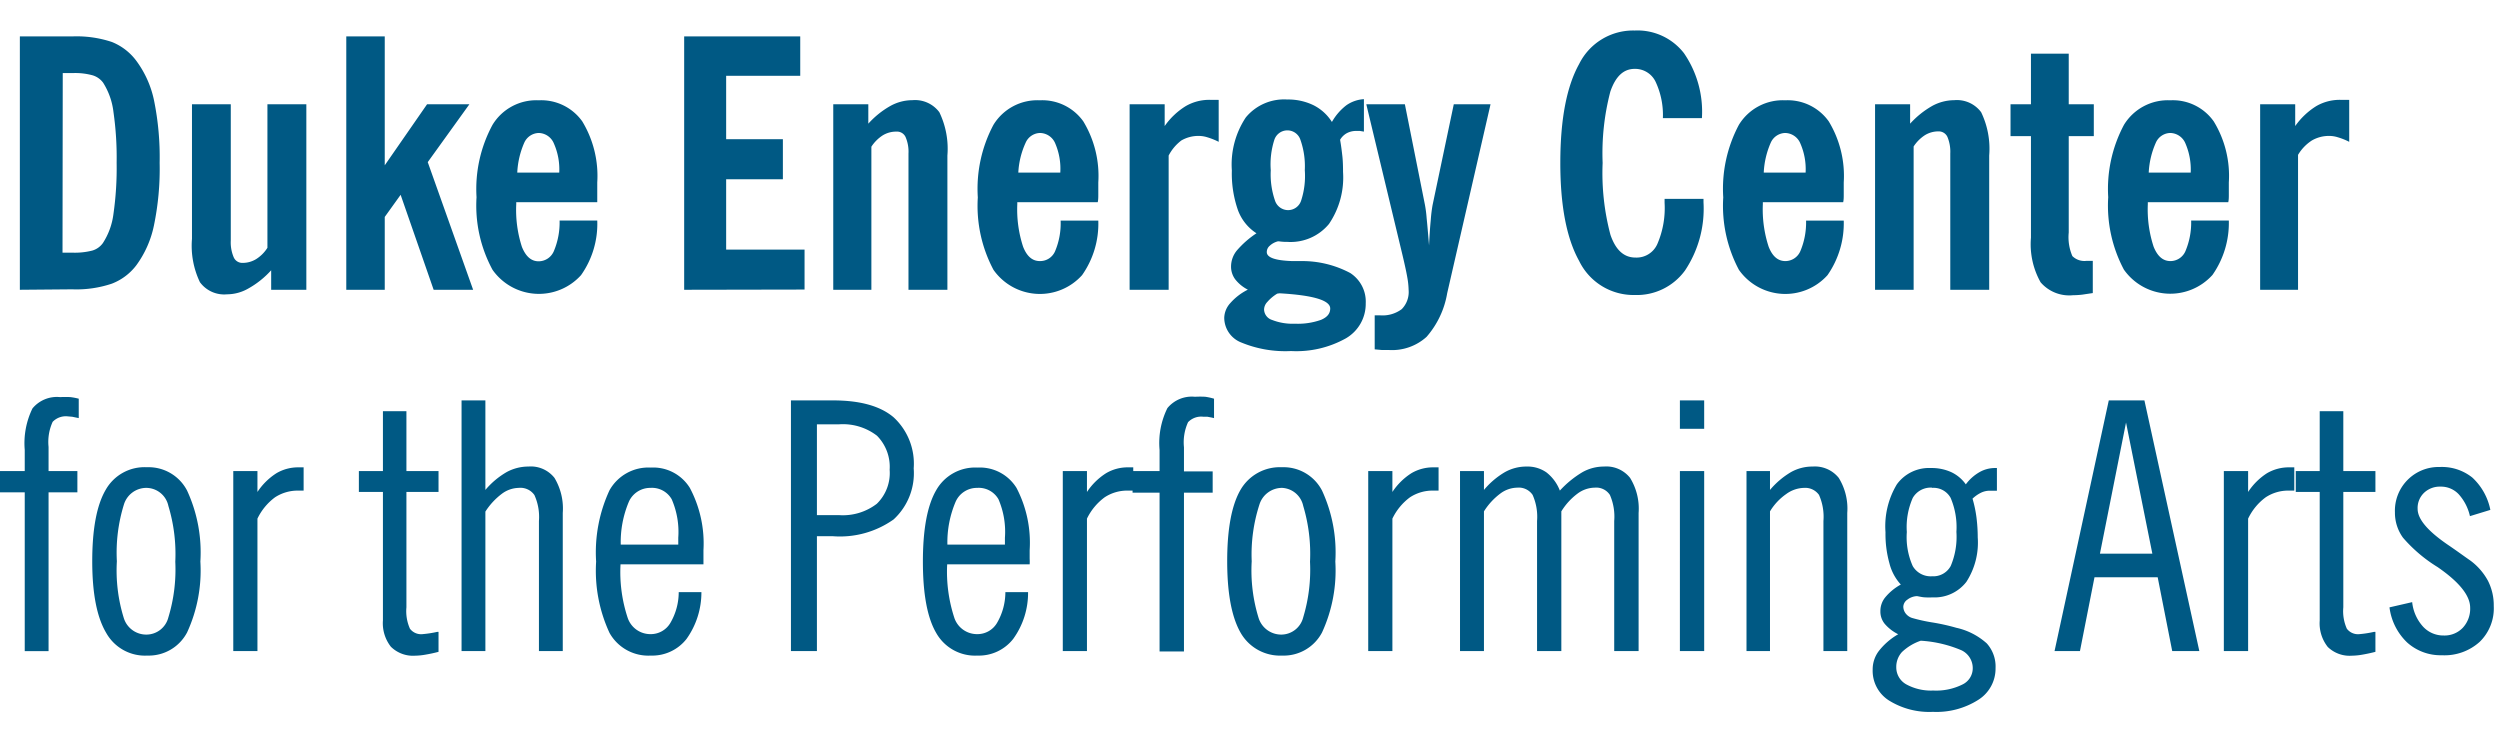 <svg id="Layer_1" data-name="Layer 1" xmlns="http://www.w3.org/2000/svg" viewBox="0 0 220.34 64.5"><defs><style>.cls-1{fill:#005984}</style></defs><path class="cls-1" d="M1.75 25.54V3.21h4.61a9.83 9.83 0 0 1 3.5.49A5 5 0 0 1 12 5.34a8.91 8.91 0 0 1 1.58 3.53 25 25 0 0 1 .49 5.48 24.58 24.58 0 0 1-.5 5.51A9 9 0 0 1 12 23.4 4.93 4.93 0 0 1 9.86 25a9.8 9.8 0 0 1-3.5.5zm3.76-3.27h.9a6.24 6.24 0 0 0 1.74-.19 1.75 1.75 0 0 0 .92-.66 6.12 6.12 0 0 0 .93-2.57 28.56 28.56 0 0 0 .28-4.5A28.28 28.28 0 0 0 10 9.87a6.17 6.17 0 0 0-.91-2.58 1.79 1.79 0 0 0-.92-.65 5.82 5.82 0 0 0-1.74-.2h-.9zM27 9.19v16.35h-3.1v-1.72a7.88 7.88 0 0 1-2 1.6 3.8 3.8 0 0 1-1.89.52 2.65 2.65 0 0 1-2.39-1.07 7.44 7.44 0 0 1-.7-3.82V9.19h3.42v12a3.37 3.37 0 0 0 .26 1.49.82.82 0 0 0 .78.49 2.27 2.27 0 0 0 1.19-.33 3.21 3.21 0 0 0 1-1V9.19zm6.91 5.38l3.73-5.38h3.73l-3.67 5.1 4 11.25h-3.48l-2.91-8.37-1.4 1.95v6.42h-3.39V3.21h3.39zm15.41 4.87h3.32a7.82 7.82 0 0 1-1.43 4.81 5 5 0 0 1-7.8-.47 11.87 11.87 0 0 1-1.41-6.4A11.89 11.89 0 0 1 43.41 11a4.51 4.51 0 0 1 4.07-2.16 4.44 4.44 0 0 1 3.84 1.86 9.27 9.27 0 0 1 1.32 5.38v1.74H45.5V18a10.56 10.56 0 0 0 .5 3.76c.34.85.83 1.27 1.47 1.27a1.46 1.46 0 0 0 1.35-.91 6.49 6.49 0 0 0 .5-2.68zm-3.73-4.23h3.7a5.65 5.65 0 0 0-.48-2.58 1.48 1.48 0 0 0-1.33-.91 1.44 1.44 0 0 0-1.27.85 7.39 7.39 0 0 0-.62 2.64zM60.3 25.54V3.21h10.23v3.47H64v5.59h5v3.53h-5V22h6.91v3.52zm13.14 0V9.19h3.09v1.71a7.72 7.72 0 0 1 1.94-1.56 4 4 0 0 1 1.94-.51 2.67 2.67 0 0 1 2.38 1.06 7.42 7.42 0 0 1 .71 3.82v11.83h-3.43v-12a3.25 3.25 0 0 0-.26-1.47.83.83 0 0 0-.81-.47 2.26 2.26 0 0 0-1.2.33 3.37 3.37 0 0 0-1 1v12.61zm20.04-6.1h3.32a7.88 7.88 0 0 1-1.43 4.81 5 5 0 0 1-7.81-.47 12 12 0 0 1-1.38-6.38 12 12 0 0 1 1.38-6.4 4.53 4.53 0 0 1 4.08-2.16 4.44 4.44 0 0 1 3.84 1.86 9.27 9.27 0 0 1 1.32 5.38v1.06c0 .24 0 .47-.05.68h-7.09V18a10.56 10.56 0 0 0 .51 3.74c.33.85.82 1.27 1.47 1.27a1.43 1.43 0 0 0 1.36-.89 6.31 6.31 0 0 0 .48-2.68zm-3.73-4.23h3.7a5.65 5.65 0 0 0-.45-2.58 1.48 1.48 0 0 0-1.33-.91 1.42 1.42 0 0 0-1.27.85 7.18 7.18 0 0 0-.65 2.64zm9.81 10.33V9.19h3.09v1.92a6.31 6.31 0 0 1 1.86-1.76 4.13 4.13 0 0 1 2.14-.55h.67a.18.18 0 0 0 .09 0v3.7a6 6 0 0 0-1-.4 2.54 2.54 0 0 0-.74-.12 3 3 0 0 0-1.55.4 3.93 3.93 0 0 0-1.12 1.33v11.83zm11.18-4.98a4.11 4.11 0 0 1-1.64-2.06 9.8 9.8 0 0 1-.53-3.48 7.5 7.5 0 0 1 1.23-4.67 4.37 4.37 0 0 1 3.65-1.58 5.1 5.1 0 0 1 2.31.5 4.07 4.07 0 0 1 1.63 1.48 4.85 4.85 0 0 1 1.27-1.47 3 3 0 0 1 1.55-.54v2.86l-.36-.06h-.31a1.74 1.74 0 0 0-.84.2 1.56 1.56 0 0 0-.59.58c.09.49.15 1 .2 1.44s.06.94.06 1.39a7.28 7.28 0 0 1-1.24 4.59 4.38 4.38 0 0 1-3.65 1.58c-.17 0-.42 0-.76-.05h-.09a1.65 1.65 0 0 0-.72.39.72.72 0 0 0-.26.56c0 .48.75.74 2.23.79h.82a9 9 0 0 1 4.3 1.05 3 3 0 0 1 1.37 2.67 3.51 3.51 0 0 1-1.75 3.09 8.94 8.94 0 0 1-4.84 1.12 10.16 10.16 0 0 1-4.37-.75A2.35 2.35 0 0 1 107.9 28a2 2 0 0 1 .52-1.27 5.07 5.07 0 0 1 1.56-1.2 3.35 3.35 0 0 1-1.12-.92 1.87 1.87 0 0 1-.36-1.12 2.25 2.25 0 0 1 .5-1.4 8.31 8.31 0 0 1 1.74-1.53zm1.83 5.32a3.65 3.65 0 0 0-.88.74 1 1 0 0 0-.28.66 1 1 0 0 0 .71.92 4.92 4.92 0 0 0 2 .33 6.11 6.11 0 0 0 2.31-.34c.54-.23.81-.55.81-1 0-.72-1.49-1.17-4.47-1.34zM112 15a7.08 7.08 0 0 0 .37 2.67 1.22 1.22 0 0 0 1.15.85 1.21 1.21 0 0 0 1.16-.85A7 7 0 0 0 115 15a7 7 0 0 0-.38-2.66 1.21 1.21 0 0 0-2.31 0A7.06 7.06 0 0 0 112 15zm15.55 10.84a7.81 7.81 0 0 1-1.82 3.85 4.53 4.53 0 0 1-3.28 1.16h-.64l-.65-.06v-3h.45a2.83 2.83 0 0 0 1.93-.54 2.15 2.15 0 0 0 .61-1.7 7 7 0 0 0-.12-1.12c-.08-.47-.26-1.3-.55-2.49l-3.06-12.75h3.4l1.77 8.87a10.91 10.91 0 0 1 .15 1.18c.06.6.13 1.4.21 2.39q.06-1.29.15-2.22a13 13 0 0 1 .16-1.33l1.87-8.89h3.24zm19.01-15.43a6.89 6.89 0 0 0-.66-3.24 2 2 0 0 0-1.82-1.1c-1 0-1.69.67-2.15 2a21.45 21.45 0 0 0-.68 6.29 21.19 21.19 0 0 0 .69 6.34c.46 1.34 1.19 2 2.2 2a2 2 0 0 0 1.93-1.19 8 8 0 0 0 .64-3.64v-.34h3.43v.31a9.81 9.81 0 0 1-1.63 6 5.25 5.25 0 0 1-4.43 2.16 5.33 5.33 0 0 1-4.9-3q-1.67-3-1.66-8.7t1.66-8.66a5.31 5.31 0 0 1 4.9-2.95 5.18 5.18 0 0 1 4.34 2 9.1 9.1 0 0 1 1.58 5.72zm12.62 9.03h3.32a8 8 0 0 1-1.43 4.81 5 5 0 0 1-7.81-.47 12 12 0 0 1-1.38-6.38 12 12 0 0 1 1.38-6.4 4.53 4.53 0 0 1 4.08-2.16 4.44 4.44 0 0 1 3.84 1.86 9.27 9.27 0 0 1 1.32 5.38v1.06c0 .24 0 .47-.05.68h-7.08V18a10.56 10.56 0 0 0 .51 3.74c.33.85.82 1.27 1.47 1.27a1.44 1.44 0 0 0 1.34-.91 6.47 6.47 0 0 0 .49-2.66zm-3.73-4.23h3.69a5.66 5.66 0 0 0-.47-2.58 1.48 1.48 0 0 0-1.33-.91 1.43 1.43 0 0 0-1.27.85 7.39 7.39 0 0 0-.62 2.64zm9.81 10.33V9.19h3.09v1.71a7.9 7.9 0 0 1 1.94-1.56 4.08 4.08 0 0 1 1.94-.51 2.66 2.66 0 0 1 2.38 1.06 7.42 7.42 0 0 1 .71 3.82v11.83h-3.43v-12a3.41 3.41 0 0 0-.25-1.47.84.84 0 0 0-.78-.49 2.26 2.26 0 0 0-1.2.33 3.37 3.37 0 0 0-1 1v12.63zM177.2 12V9.19h1.8V4.73h3.33v4.46h2.21V12h-2.21v8.49a4.2 4.2 0 0 0 .32 2.08 1.5 1.5 0 0 0 1.25.42h.55v2.84l-.94.14a8 8 0 0 1-.81.05 3.33 3.33 0 0 1-2.85-1.14 6.85 6.85 0 0 1-.85-3.93V12zm15.92 7.44h3.32a8 8 0 0 1-1.44 4.79 5 5 0 0 1-7.81-.47 12 12 0 0 1-1.38-6.38A12 12 0 0 1 187.2 11a4.53 4.53 0 0 1 4.08-2.16 4.41 4.41 0 0 1 3.83 1.86 9.19 9.19 0 0 1 1.33 5.38v1.06c0 .24 0 .47-.05.68h-7.09V18a10.56 10.56 0 0 0 .51 3.74c.34.85.83 1.27 1.48 1.27a1.44 1.44 0 0 0 1.34-.91 6.47 6.47 0 0 0 .49-2.66zm-3.74-4.23h3.7a5.8 5.8 0 0 0-.47-2.58 1.48 1.48 0 0 0-1.33-.91 1.42 1.42 0 0 0-1.27.85 7.36 7.36 0 0 0-.63 2.64zm9.82 10.33V9.19h3.09v1.92a6.43 6.43 0 0 1 1.86-1.76 4.13 4.13 0 0 1 2.14-.55h.67a.18.18 0 0 0 .09 0v3.7a5.62 5.62 0 0 0-1-.4 2.54 2.54 0 0 0-.74-.12 3 3 0 0 0-1.55.4 3.83 3.83 0 0 0-1.22 1.27v11.89zM6.94 35.14v1.71l-.58-.12L6 36.7a1.61 1.61 0 0 0-1.36.48 4.28 4.28 0 0 0-.36 2.21v2.13h2.54v1.87H4.28v14h-2.1v-14H-.21v-1.87h2.39v-1.86A7 7 0 0 1 2.86 36a2.79 2.79 0 0 1 2.44-1 8.23 8.23 0 0 1 .91 0 5.57 5.57 0 0 1 .73.14zm1.19 14.33q0-4.26 1.18-6.29a3.93 3.93 0 0 1 3.64-2 3.82 3.82 0 0 1 3.54 2.06 13 13 0 0 1 1.17 6.25 13.05 13.05 0 0 1-1.17 6.25A3.82 3.82 0 0 1 13 57.78a3.92 3.92 0 0 1-3.64-2q-1.23-2.06-1.23-6.31zm2.17 0a14.13 14.13 0 0 0 .61 5 2.07 2.07 0 0 0 2 1.46 2 2 0 0 0 1.93-1.52 14.45 14.45 0 0 0 .61-4.9 14.62 14.62 0 0 0-.61-4.92A2 2 0 0 0 12.92 43a2.07 2.07 0 0 0-2 1.47 14.3 14.3 0 0 0-.62 5zm10.26 7.91V41.52h2.13v1.84a5.64 5.64 0 0 1 1.67-1.65 3.75 3.75 0 0 1 1.94-.52h.46v2.05h-.46a3.66 3.66 0 0 0-2.06.59 5.06 5.06 0 0 0-1.55 1.88v11.67zm13.19-14.02h-2.12v-1.84h2.12v-5.28h2.07v5.28h2.83v1.84h-2.83v10.17a3.79 3.79 0 0 0 .31 1.88 1.23 1.23 0 0 0 1.12.48 9.52 9.52 0 0 0 1.29-.2h.11v1.76c-.42.11-.8.19-1.16.25a5.66 5.66 0 0 1-.91.09 2.77 2.77 0 0 1-2.13-.79 3.35 3.35 0 0 1-.7-2.32zm6.93 14.02V35.29h2.1v7.89a7.12 7.12 0 0 1 1.87-1.57 4 4 0 0 1 1.92-.49 2.65 2.65 0 0 1 2.3 1 5.25 5.25 0 0 1 .73 3.09v12.17h-2.1V45.92a4.67 4.67 0 0 0-.4-2.29 1.5 1.5 0 0 0-1.38-.63 2.56 2.56 0 0 0-1.5.53 6 6 0 0 0-1.44 1.56v12.29zm19.14-5.19h2a7.06 7.06 0 0 1-1.31 4.12 3.84 3.84 0 0 1-3.15 1.47 3.92 3.92 0 0 1-3.64-2 13 13 0 0 1-1.18-6.28 13 13 0 0 1 1.18-6.29 3.93 3.93 0 0 1 3.64-2A3.8 3.8 0 0 1 60.8 43a10.44 10.44 0 0 1 1.2 5.49v1.25h-7.31a12.84 12.84 0 0 0 .64 4.74 2.11 2.11 0 0 0 2 1.41 2 2 0 0 0 1.76-1 5.39 5.39 0 0 0 .73-2.7zM54.71 48h5.07v-.61A7.22 7.22 0 0 0 59.2 44a2 2 0 0 0-1.87-1 2.06 2.06 0 0 0-1.9 1.21 9.15 9.15 0 0 0-.72 3.79zm15 9.38V35.29h3.7c2.39 0 4.17.49 5.35 1.49a5.56 5.56 0 0 1 1.77 4.5 5.54 5.54 0 0 1-1.77 4.5 8.17 8.17 0 0 1-5.35 1.48H72v10.12zM72 45.4h1.93a4.91 4.91 0 0 0 3.35-1 3.78 3.78 0 0 0 1.13-3 3.89 3.89 0 0 0-1.12-3 4.92 4.92 0 0 0-3.36-1H72zm16.61 6.79h2a6.92 6.92 0 0 1-1.31 4.12 3.84 3.84 0 0 1-3.15 1.47 3.93 3.93 0 0 1-3.64-2q-1.17-2-1.17-6.28t1.17-6.29a3.94 3.94 0 0 1 3.64-2A3.8 3.8 0 0 1 89.59 43a10.43 10.43 0 0 1 1.16 5.49v.76a3.89 3.89 0 0 1 0 .49h-7.27a13.06 13.06 0 0 0 .64 4.74 2.11 2.11 0 0 0 2 1.41 2 2 0 0 0 1.76-1 5.39 5.39 0 0 0 .73-2.7zM83.5 48h5.07v-.61A7.24 7.24 0 0 0 88 44a2 2 0 0 0-1.88-1 2.05 2.05 0 0 0-1.89 1.21A9.13 9.13 0 0 0 83.5 48zm10.17 9.38V41.52h2.13v1.84a5.66 5.66 0 0 1 1.68-1.65 3.73 3.73 0 0 1 1.94-.52h.46v2.05h-.46a3.61 3.61 0 0 0-2.06.59 5.08 5.08 0 0 0-1.56 1.88v11.67z"/><path class="cls-1" d="M107 35.14v1.71c-.24-.06-.44-.09-.58-.12h-.36a1.6 1.6 0 0 0-1.35.48 4.28 4.28 0 0 0-.36 2.21v2.13h2.53v1.87h-2.53v14h-2.15v-14h-2.38v-1.9h2.38v-1.86a6.93 6.93 0 0 1 .69-3.69 2.78 2.78 0 0 1 2.43-1 8.12 8.12 0 0 1 .91 0 5.32 5.32 0 0 1 .77.17zm1.16 14.33q0-4.26 1.17-6.29a4 4 0 0 1 3.65-2 3.82 3.82 0 0 1 3.54 2.06 13 13 0 0 1 1.17 6.25 13.05 13.05 0 0 1-1.17 6.25 3.82 3.82 0 0 1-3.52 2.04 4 4 0 0 1-3.65-2q-1.19-2.06-1.19-6.31zm2.16 0a14.13 14.13 0 0 0 .61 5 2.09 2.09 0 0 0 2 1.46 2 2 0 0 0 1.93-1.52 14.5 14.5 0 0 0 .6-4.9 14.68 14.68 0 0 0-.6-4.92A2 2 0 0 0 113 43a2.09 2.09 0 0 0-2 1.47 14.3 14.3 0 0 0-.68 5zm10.27 7.91V41.52h2.13v1.84a5.64 5.64 0 0 1 1.67-1.65 3.75 3.75 0 0 1 1.94-.52h.46v2.05h-.46a3.64 3.64 0 0 0-2.06.59 5.06 5.06 0 0 0-1.55 1.88v11.67zm8.09 0V41.52h2.11v1.66a7.06 7.06 0 0 1 1.85-1.57 3.85 3.85 0 0 1 1.91-.49 2.91 2.91 0 0 1 1.74.51 3.73 3.73 0 0 1 1.19 1.61 8.78 8.78 0 0 1 2-1.63 3.85 3.85 0 0 1 1.88-.49 2.67 2.67 0 0 1 2.31 1 5.17 5.17 0 0 1 .75 3.09v12.17h-2.15V45.92a4.78 4.78 0 0 0-.38-2.3 1.44 1.44 0 0 0-1.34-.64 2.6 2.6 0 0 0-1.52.53 5.61 5.61 0 0 0-1.42 1.56v12.31h-2.14V45.92a4.75 4.75 0 0 0-.39-2.3 1.47 1.47 0 0 0-1.36-.64 2.56 2.56 0 0 0-1.5.53 5.78 5.78 0 0 0-1.43 1.56v12.31zm19.38-19.59v-2.5h2.14v2.5zm0 19.59V41.52h2.14v15.86zm5.87 0V41.52H156v1.66a7.23 7.23 0 0 1 1.85-1.57 3.85 3.85 0 0 1 1.91-.49 2.69 2.69 0 0 1 2.3 1 5.14 5.14 0 0 1 .75 3.09v12.17h-2.1V45.92a4.75 4.75 0 0 0-.39-2.3A1.49 1.49 0 0 0 159 43a2.75 2.75 0 0 0-1.58.55 5 5 0 0 0-1.42 1.52v12.31zm13.6-5.86a4.32 4.32 0 0 1-1-1.86 9.58 9.58 0 0 1-.35-2.75 7.16 7.16 0 0 1 1-4.22 3.5 3.5 0 0 1 3-1.44 4.17 4.17 0 0 1 1.79.36 3.27 3.27 0 0 1 1.29 1.08 3.89 3.89 0 0 1 1.21-1.08 2.74 2.74 0 0 1 1.39-.36h.14v2h-.61a1.77 1.77 0 0 0-.78.17 3 3 0 0 0-.76.53 10.54 10.54 0 0 1 .35 1.67 14.26 14.26 0 0 1 .11 1.74 6.38 6.38 0 0 1-1 3.92 3.54 3.54 0 0 1-3 1.37 4.55 4.55 0 0 1-.61 0c-.22 0-.46-.06-.74-.11a1.47 1.47 0 0 0-.85.31.79.79 0 0 0-.36.61 1 1 0 0 0 .21.61 1.16 1.16 0 0 0 .55.39 14.81 14.81 0 0 0 1.8.4 17.91 17.91 0 0 1 2.11.47 5.92 5.92 0 0 1 2.69 1.38 3.05 3.05 0 0 1 .77 2.18 3.25 3.25 0 0 1-1.52 2.79 6.87 6.87 0 0 1-4 1.06 6.73 6.73 0 0 1-3.87-1 3.1 3.1 0 0 1-1.44-2.74 2.67 2.67 0 0 1 .54-1.62 5.87 5.87 0 0 1 1.71-1.48 3.75 3.75 0 0 1-1.19-.92 1.7 1.7 0 0 1-.38-1.11 1.9 1.9 0 0 1 .41-1.2 4.7 4.7 0 0 1 1.39-1.15zm1.76 4.95a4.51 4.51 0 0 0-1.66 1 1.94 1.94 0 0 0-.5 1.34 1.71 1.71 0 0 0 .87 1.5 4.52 4.52 0 0 0 2.39.55 5.18 5.18 0 0 0 2.57-.53 1.59 1.59 0 0 0 .91-1.46 1.74 1.74 0 0 0-1-1.56 10.82 10.82 0 0 0-3.58-.84zm1-13.49a1.82 1.82 0 0 0-1.71.91 6.37 6.37 0 0 0-.52 3 6.24 6.24 0 0 0 .52 3 1.83 1.83 0 0 0 1.71.9 1.74 1.74 0 0 0 1.64-.91 6.58 6.58 0 0 0 .5-3 6.57 6.57 0 0 0-.51-3 1.72 1.72 0 0 0-1.65-.88zm10.79 14.4l4.78-22.09H189l4.84 22.09h-2.39l-1.28-6.5h-5.57l-1.28 6.5zm4-8.58h4.62l-2.32-11.56zM196 57.38V41.52h2.14v1.84a5.62 5.62 0 0 1 1.66-1.65 3.79 3.79 0 0 1 1.95-.52h.46v2.05h-.46a3.61 3.61 0 0 0-2.06.59 5 5 0 0 0-1.55 1.88v11.67zm8.45-14.02h-2.11v-1.84h2.11v-5.28h2.08v5.28h2.83v1.84h-2.83v10.17a3.79 3.79 0 0 0 .31 1.88 1.23 1.23 0 0 0 1.12.48 9.46 9.46 0 0 0 1.28-.2h.12v1.76c-.42.11-.81.19-1.16.25a5.66 5.66 0 0 1-.91.09 2.77 2.77 0 0 1-2.13-.77 3.35 3.35 0 0 1-.71-2.32zm6.15 10.17l2-.46a3.79 3.79 0 0 0 .95 2.15 2.43 2.43 0 0 0 1.83.79 2.22 2.22 0 0 0 1.68-.68 2.46 2.46 0 0 0 .65-1.77c0-1.09-1-2.29-2.87-3.58a13 13 0 0 1-3.05-2.59 3.75 3.75 0 0 1-.71-2.23 3.85 3.85 0 0 1 3.95-4 4.29 4.29 0 0 1 2.87.93 5.28 5.28 0 0 1 1.59 2.85l-1.8.55a4.26 4.26 0 0 0-1-1.94 2.14 2.14 0 0 0-1.6-.66 2 2 0 0 0-1.45.55 1.85 1.85 0 0 0-.56 1.41c0 .92.93 2 2.79 3.25.79.54 1.41 1 1.85 1.3a5.42 5.42 0 0 1 1.56 1.79 4.78 4.78 0 0 1 .51 2.22 4.12 4.12 0 0 1-1.24 3.16 4.62 4.62 0 0 1-3.34 1.18 4.4 4.4 0 0 1-3.06-1.13 5.17 5.17 0 0 1-1.55-3.09z"/></svg>
